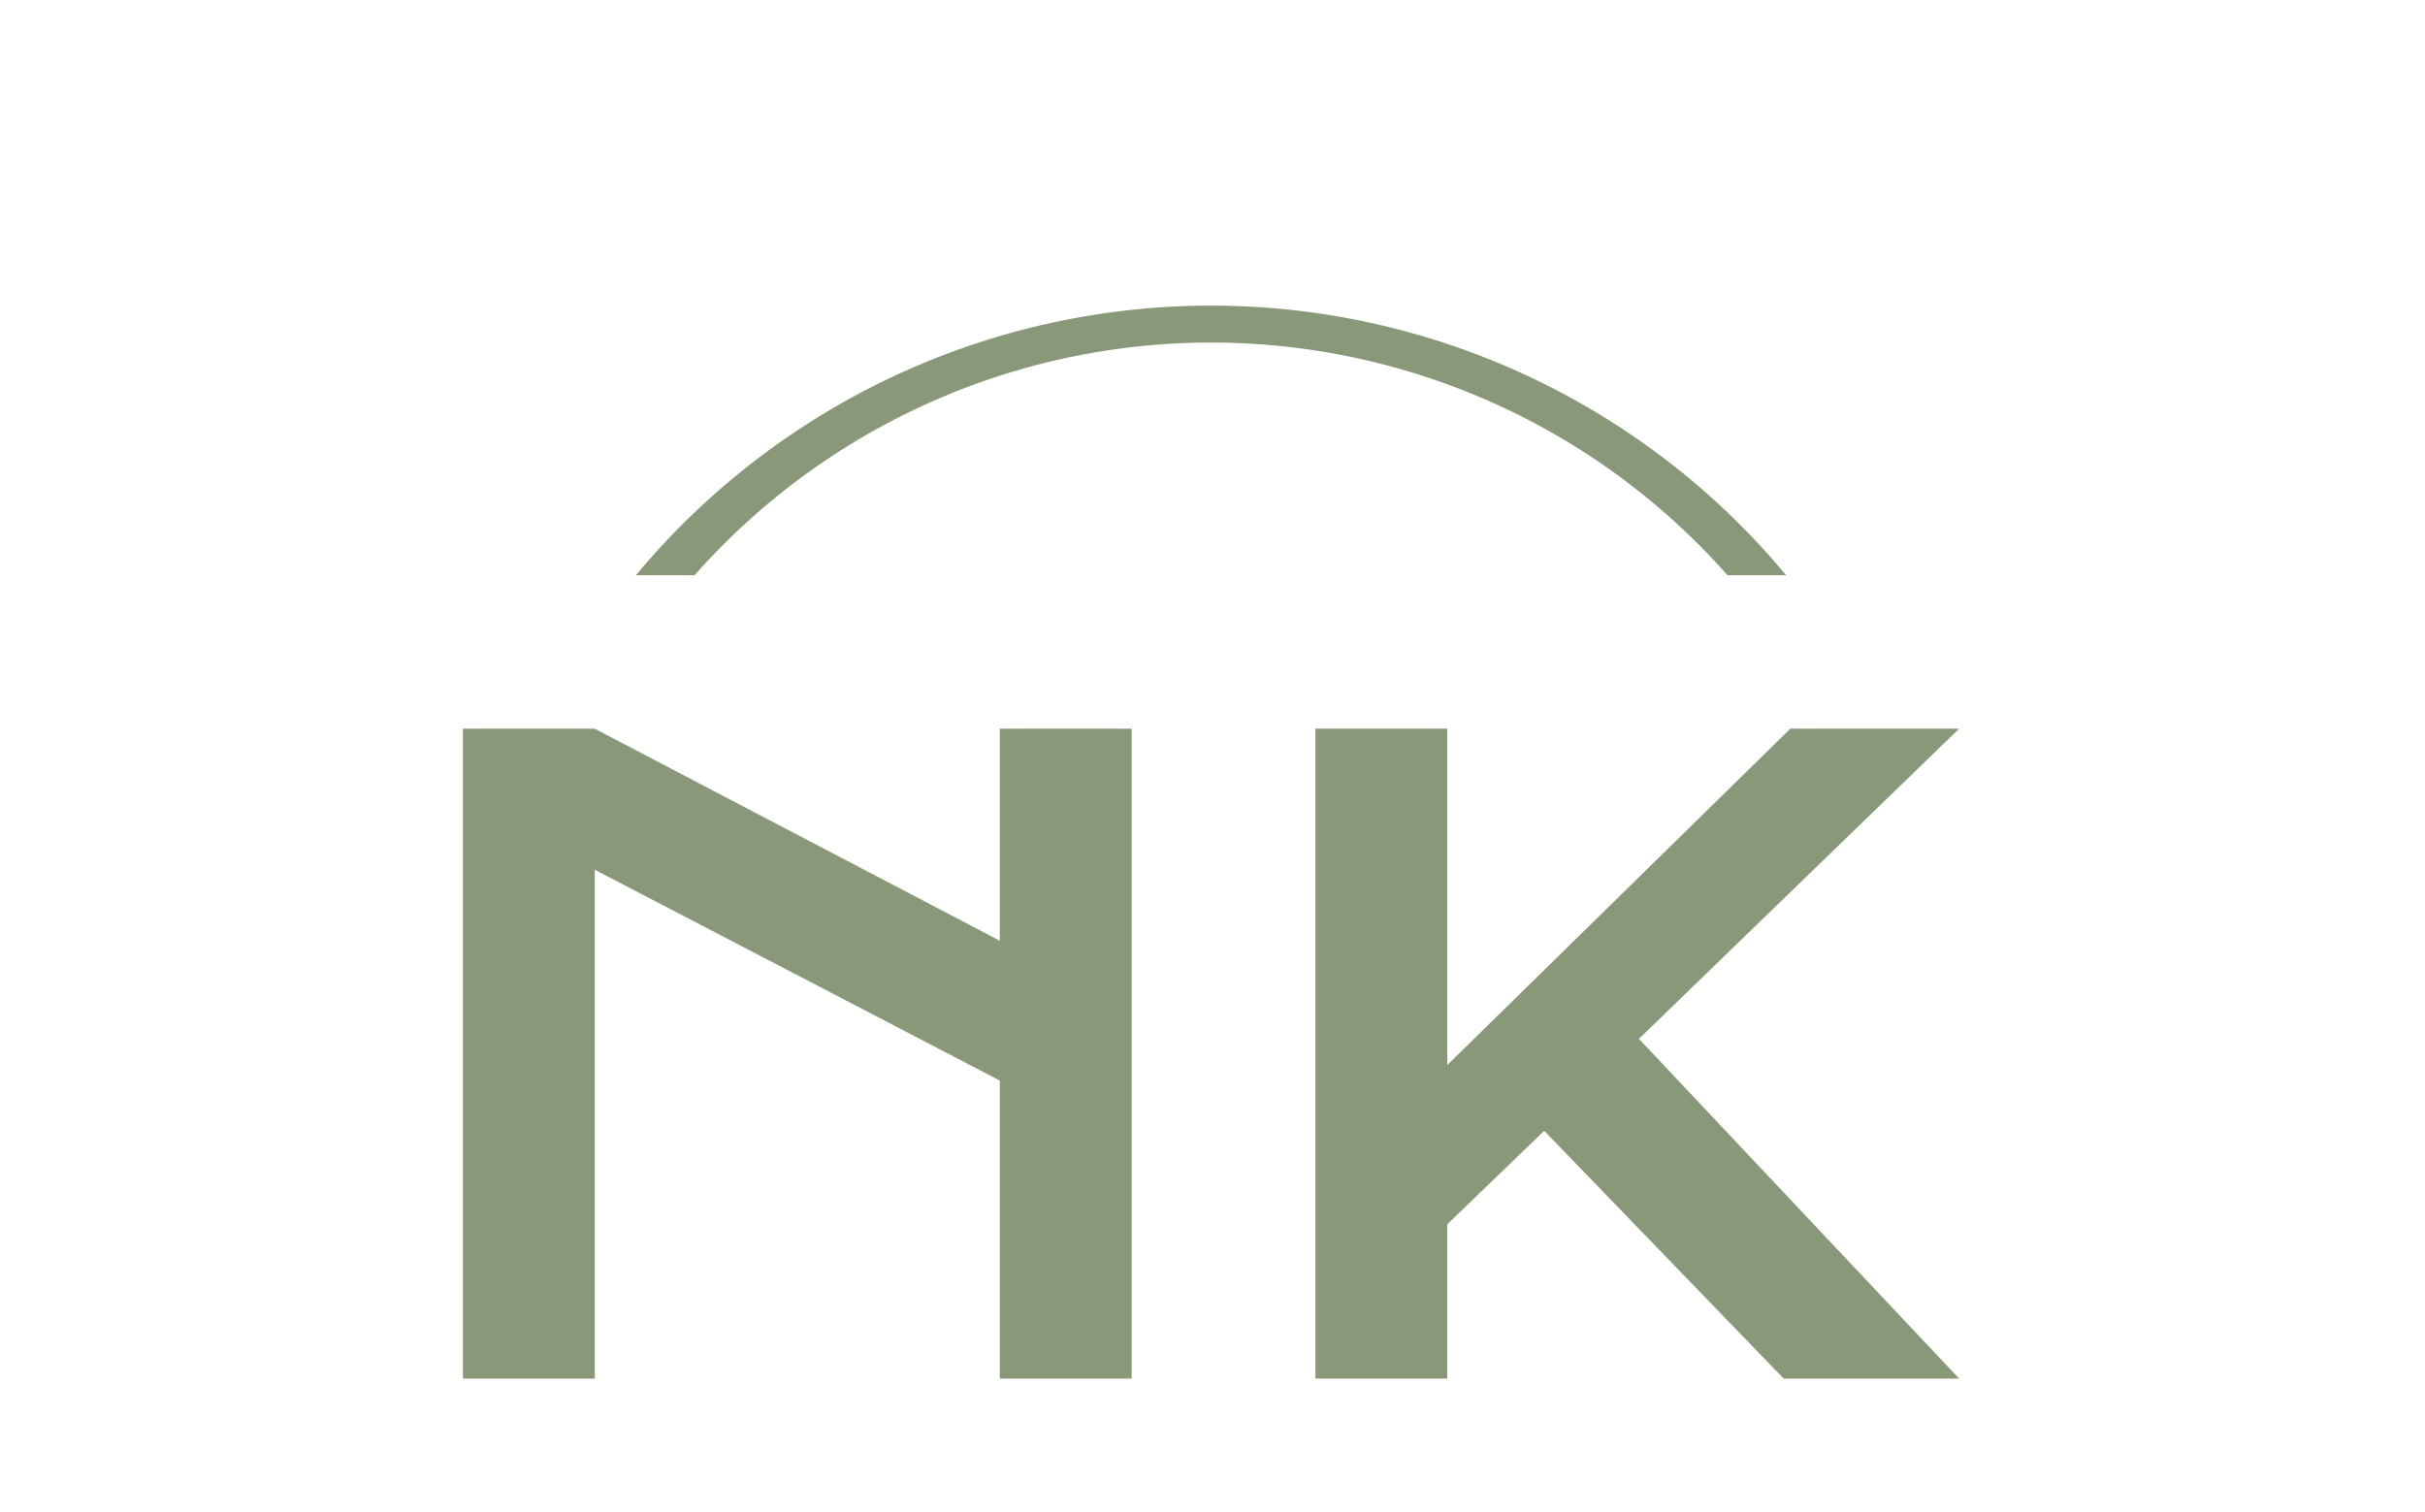 <svg xmlns="http://www.w3.org/2000/svg" version="1.1" xmlns:xlink="http://www.w3.org/1999/xlink" xmlns:svgjs="http://svgjs.dev/svgjs" width="2000" height="1247" viewBox="0 0 2000 1247"><g transform="matrix(1,0,0,1,-1.212,245.623)"><svg viewBox="0 0 396 247" data-background-color="#d8d8d8" preserveAspectRatio="xMidYMid meet" height="1247" width="2000" xmlns="http://www.w3.org/2000/svg" xmlns:xlink="http://www.w3.org/1999/xlink"><g id="tight-bounds" transform="matrix(1,0,0,1,0.24,-0.1)"><svg viewBox="0 0 395.52 247.2" height="247.2" width="395.52"><g><svg></svg></g><g><svg viewBox="0 0 395.52 247.2" height="247.2" width="395.52"><g transform="matrix(1,0,0,1,75.544,70.509)"><svg viewBox="0 0 244.431 106.183" height="106.183" width="244.431"><g><svg viewBox="0 0 244.431 106.183" height="106.183" width="244.431"><g><svg viewBox="0 0 244.431 106.183" height="106.183" width="244.431"><g><svg viewBox="0 0 244.431 106.183" height="106.183" width="244.431"><g id="textblocktransform"><svg viewBox="0 0 244.431 106.183" height="106.183" width="244.431" id="textblock"><g><svg viewBox="0 0 244.431 106.183" height="106.183" width="244.431"><g transform="matrix(1,0,0,1,0,0)"><svg width="244.431" viewBox="5.37 -38.16 87.84 38.16" height="106.183" data-palette-color="#899878"><path d="M5.37 0L5.37-38.16 13.11-38.16 36.89-25.71 36.89-38.16 44.63-38.16 44.63 0 36.89 0 36.89-17.5 13.11-29.88 13.11 0 5.37 0ZM55.42 0L55.42-38.16 63.16-38.16 63.16-18.41 83.3-38.16 93.21-38.16 74.41-19.95 93.21 0 82.91 0 68.85-14.55 63.16-9.06 63.16 0 55.42 0Z" opacity="1" transform="matrix(1,0,0,1,0,0)" fill="#899878" class="wordmark-text-0" data-fill-palette-color="primary" id="text-0"></path></svg></g></svg></g></svg></g></svg></g><g></g></svg></g></svg></g></svg></g><g><path d="M103.803 45.441A122.216 122.216 0 0 1 291.717 45.441L282.141 45.441A112.64 112.64 0 0 0 113.379 45.441L103.803 45.441M103.803 201.759A122.216 122.216 0 0 0 291.717 201.759L282.141 201.759A112.64 112.64 0 0 1 113.379 201.759L103.803 201.759" fill="#899878" stroke="transparent" data-fill-palette-color="tertiary"></path></g></svg></g><defs></defs></svg><rect width="395.52" height="247.2" fill="none" stroke="none" visibility="hidden"></rect></g></svg></g></svg>